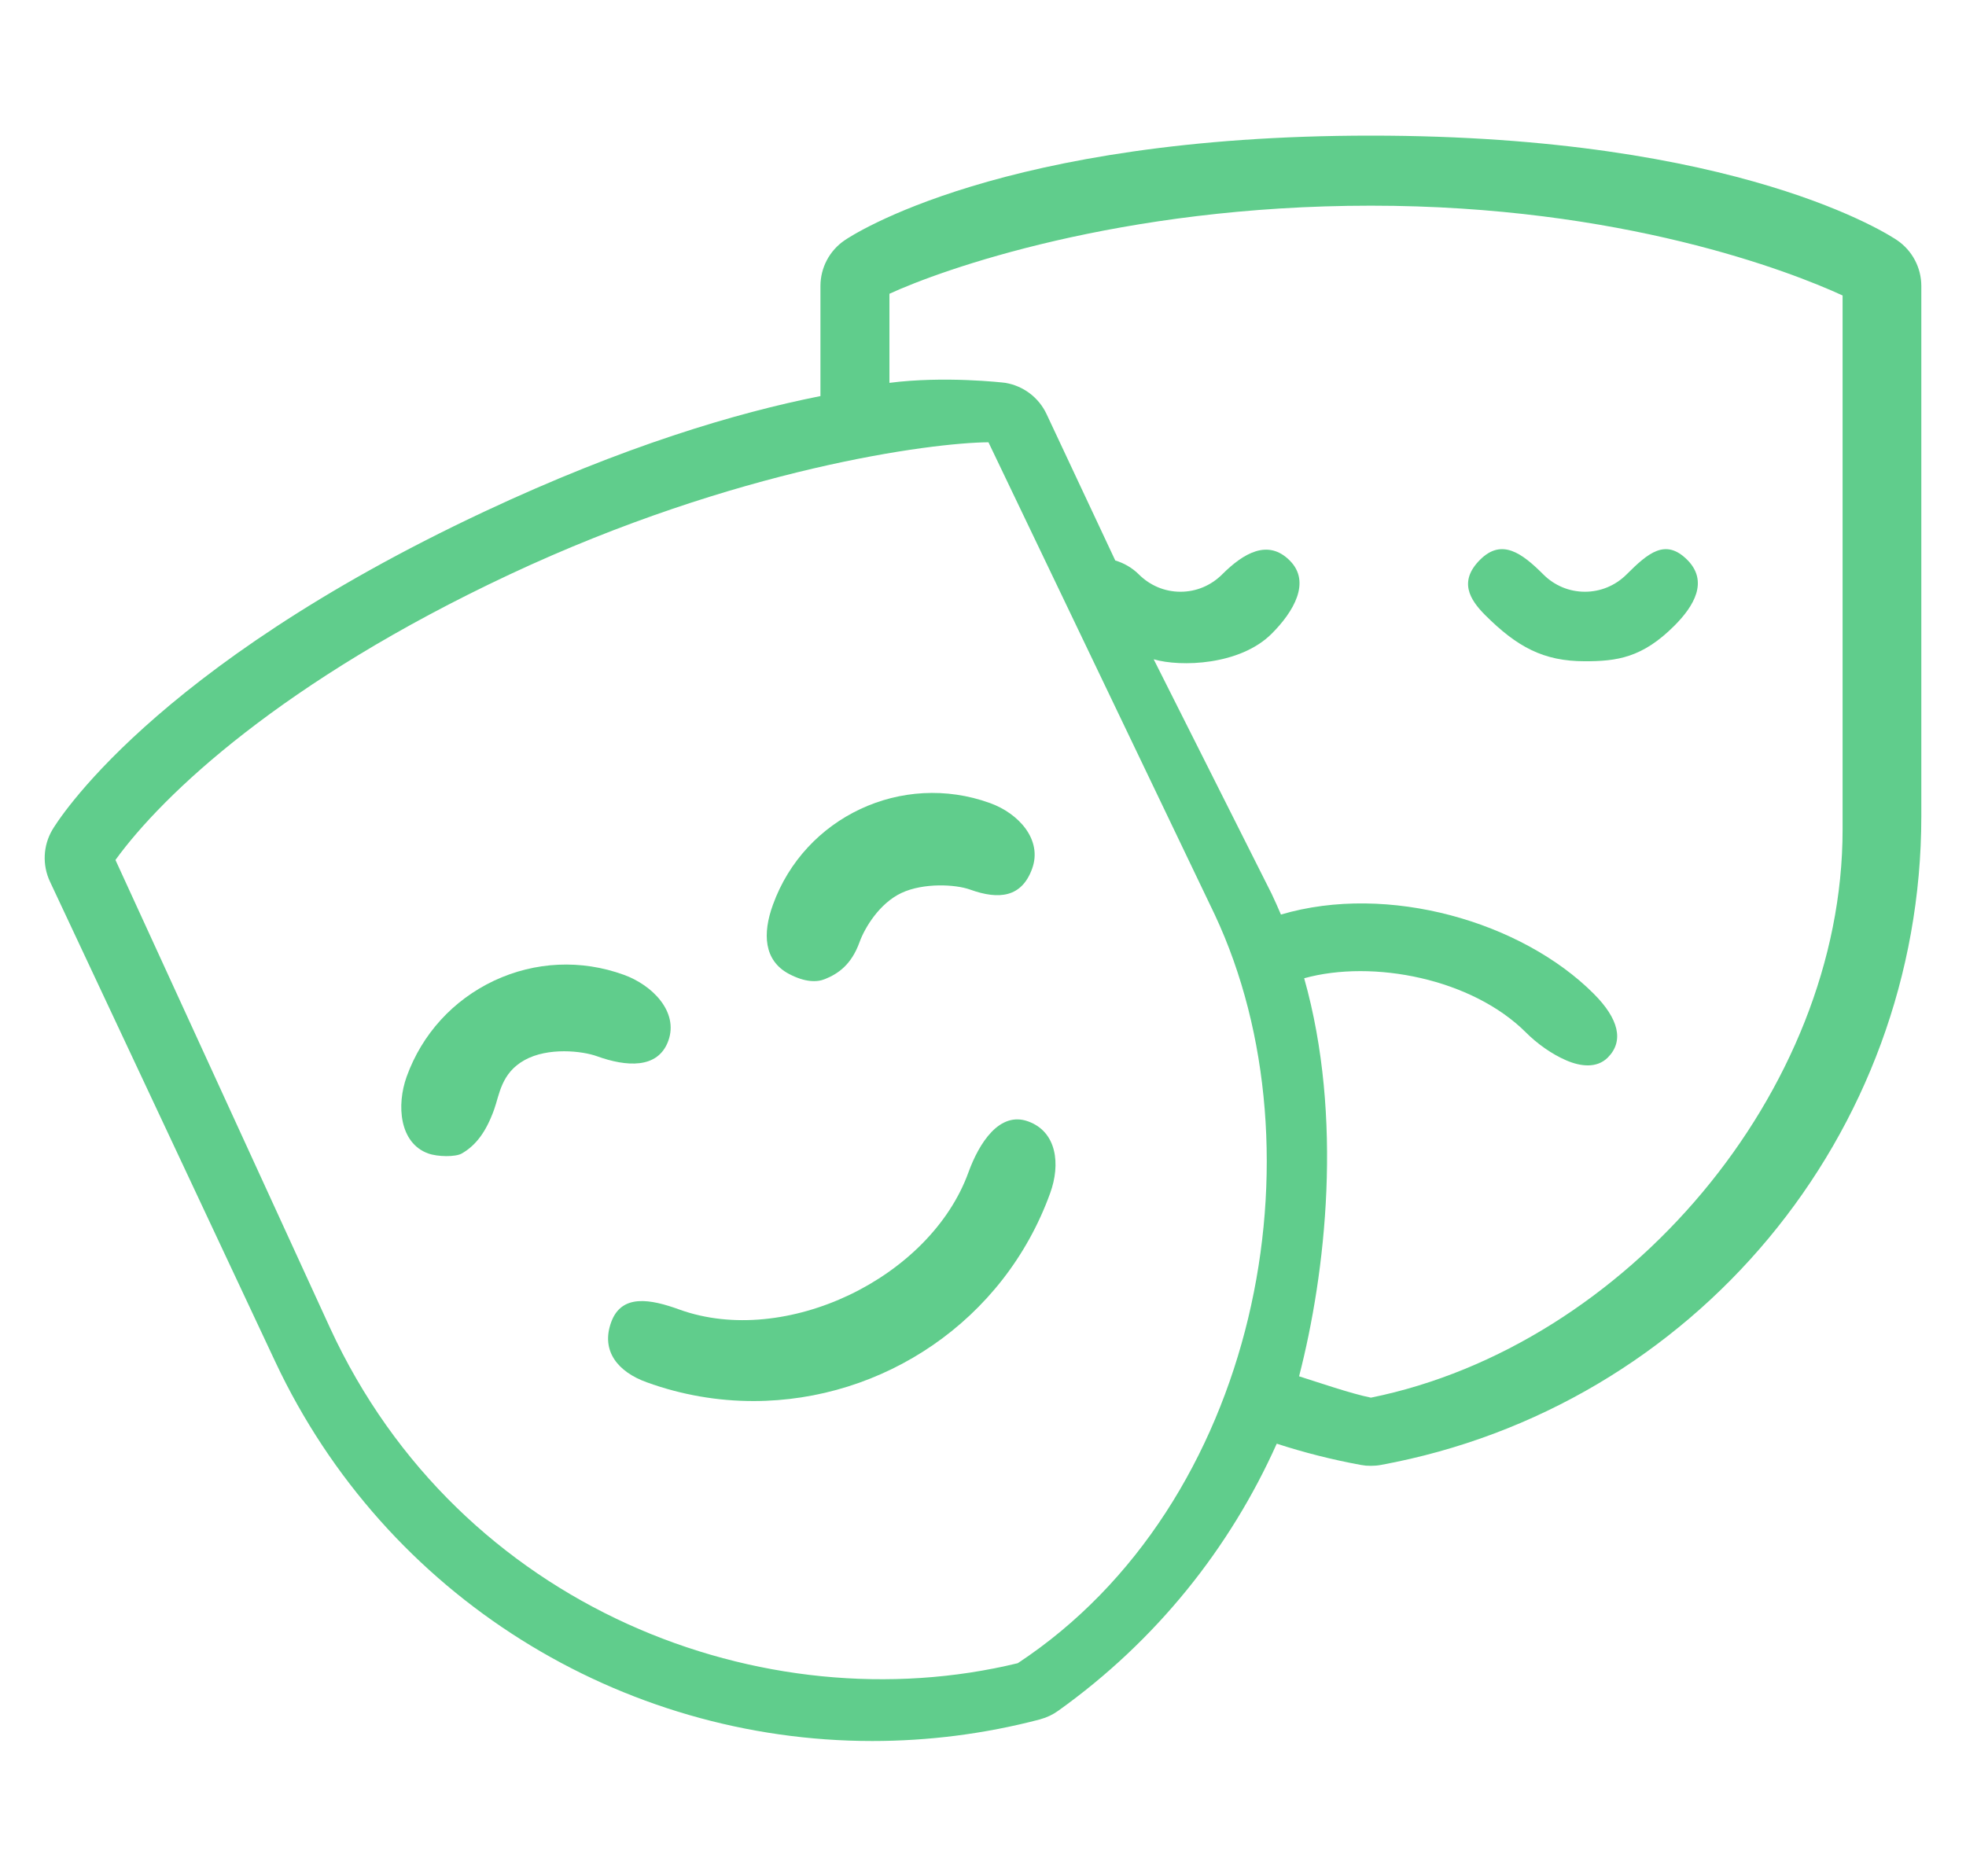 <svg width="22" height="21" viewBox="0 0 22 21" fill="none" xmlns="http://www.w3.org/2000/svg">
<g clip-path="url(#clip0)">
<path d="M21.231 2.69C21.161 2.642 19.474 1.518 15.341 1.518C11.208 1.518 9.52 2.642 9.451 2.69C9.282 2.805 9.181 2.997 9.181 3.201V4.433C8.238 4.62 6.98 4.994 5.42 5.726C1.678 7.482 0.628 9.216 0.585 9.289C0.482 9.465 0.472 9.681 0.559 9.867L3.079 15.238C4.318 17.879 6.955 19.486 9.761 19.486C10.383 19.486 11.013 19.408 11.638 19.244C11.638 19.244 11.642 19.243 11.643 19.242C11.714 19.223 11.781 19.191 11.841 19.148C12.94 18.363 13.766 17.323 14.287 16.158C14.591 16.257 14.906 16.337 15.228 16.396C15.247 16.399 15.265 16.402 15.284 16.404C15.303 16.405 15.322 16.406 15.341 16.406C15.378 16.406 15.416 16.403 15.453 16.396C18.957 15.751 21.5 12.698 21.5 9.135V3.201C21.5 2.997 21.399 2.805 21.231 2.69ZM3.692 14.86L1.292 9.625C1.822 8.892 3.161 7.622 5.702 6.43C8.243 5.238 10.423 4.955 11.061 4.95L13.593 10.236C14.836 12.885 14.084 16.838 11.389 18.615C8.555 19.303 5.141 18.007 3.692 14.86ZM20.619 9.287C20.619 12.213 18.198 15.063 15.341 15.643C15.121 15.599 14.746 15.47 14.537 15.404C14.835 14.249 15.034 12.507 14.594 10.949C15.363 10.736 16.472 10.953 17.076 11.556C17.197 11.678 17.365 11.799 17.527 11.868C17.689 11.938 17.869 11.958 17.991 11.837C18.176 11.652 18.114 11.402 17.834 11.122C17.031 10.318 15.535 9.881 14.334 10.236C14.301 10.159 14.267 10.082 14.231 10.006L12.91 7.379C13.21 7.467 13.877 7.447 14.231 7.092C14.473 6.85 14.675 6.515 14.432 6.273C14.19 6.031 13.917 6.188 13.675 6.43C13.55 6.554 13.386 6.623 13.21 6.623C13.034 6.623 12.87 6.554 12.745 6.43C12.669 6.354 12.577 6.302 12.48 6.273L11.711 4.634C11.624 4.449 11.452 4.319 11.25 4.285C11.22 4.281 10.567 4.206 9.953 4.285V3.288C10.529 3.022 12.527 2.302 15.341 2.302C18.147 2.302 20.039 3.04 20.619 3.307V9.287Z" fill="#60CD8C"/>
<path d="M17.736 7.401C18.095 7.401 18.378 7.362 18.736 7.004C18.956 6.784 19.122 6.507 18.88 6.265C18.637 6.023 18.443 6.188 18.201 6.43C18.076 6.554 17.911 6.623 17.736 6.623C17.56 6.623 17.395 6.554 17.271 6.43C17.029 6.188 16.804 6.023 16.562 6.265C16.32 6.507 16.447 6.711 16.618 6.883C16.977 7.241 17.271 7.401 17.736 7.401Z" fill="#60CD8C"/>
<path d="M7.479 11.648C7.595 11.326 7.302 11.026 6.98 10.91C6.503 10.737 5.988 10.761 5.529 10.976C5.071 11.192 4.723 11.573 4.551 12.049C4.435 12.371 4.47 12.794 4.792 12.91C4.898 12.948 5.097 12.951 5.168 12.91C5.324 12.82 5.438 12.672 5.529 12.419C5.589 12.254 5.607 12.011 5.87 11.865C6.132 11.719 6.516 11.762 6.681 11.822C7.003 11.938 7.363 11.97 7.479 11.648Z" fill="#60CD8C"/>
<path d="M8.826 10.899C9.009 10.996 9.142 10.995 9.232 10.958C9.378 10.899 9.527 10.798 9.618 10.546C9.678 10.38 9.843 10.109 10.088 9.994C10.334 9.879 10.692 9.897 10.857 9.957C11.179 10.073 11.434 10.044 11.55 9.722C11.667 9.399 11.4 9.104 11.078 8.988C10.094 8.632 9.004 9.143 8.649 10.127C8.532 10.449 8.547 10.749 8.826 10.899Z" fill="#60CD8C"/>
<path d="M11.752 13.353C11.869 13.031 11.827 12.667 11.505 12.551C11.183 12.434 10.955 12.797 10.838 13.119C10.41 14.305 8.789 15.085 7.603 14.657C7.281 14.54 6.955 14.477 6.839 14.799C6.722 15.121 6.915 15.355 7.237 15.471C7.631 15.614 8.035 15.681 8.432 15.681C9.876 15.681 11.234 14.787 11.752 13.353Z" fill="#60CD8C"/>
</g>
<defs>
<clipPath id="clip0">
<rect width="21" height="21" fill="white" transform="translate(0.5)"/>
</clipPath>
</defs>
</svg>
